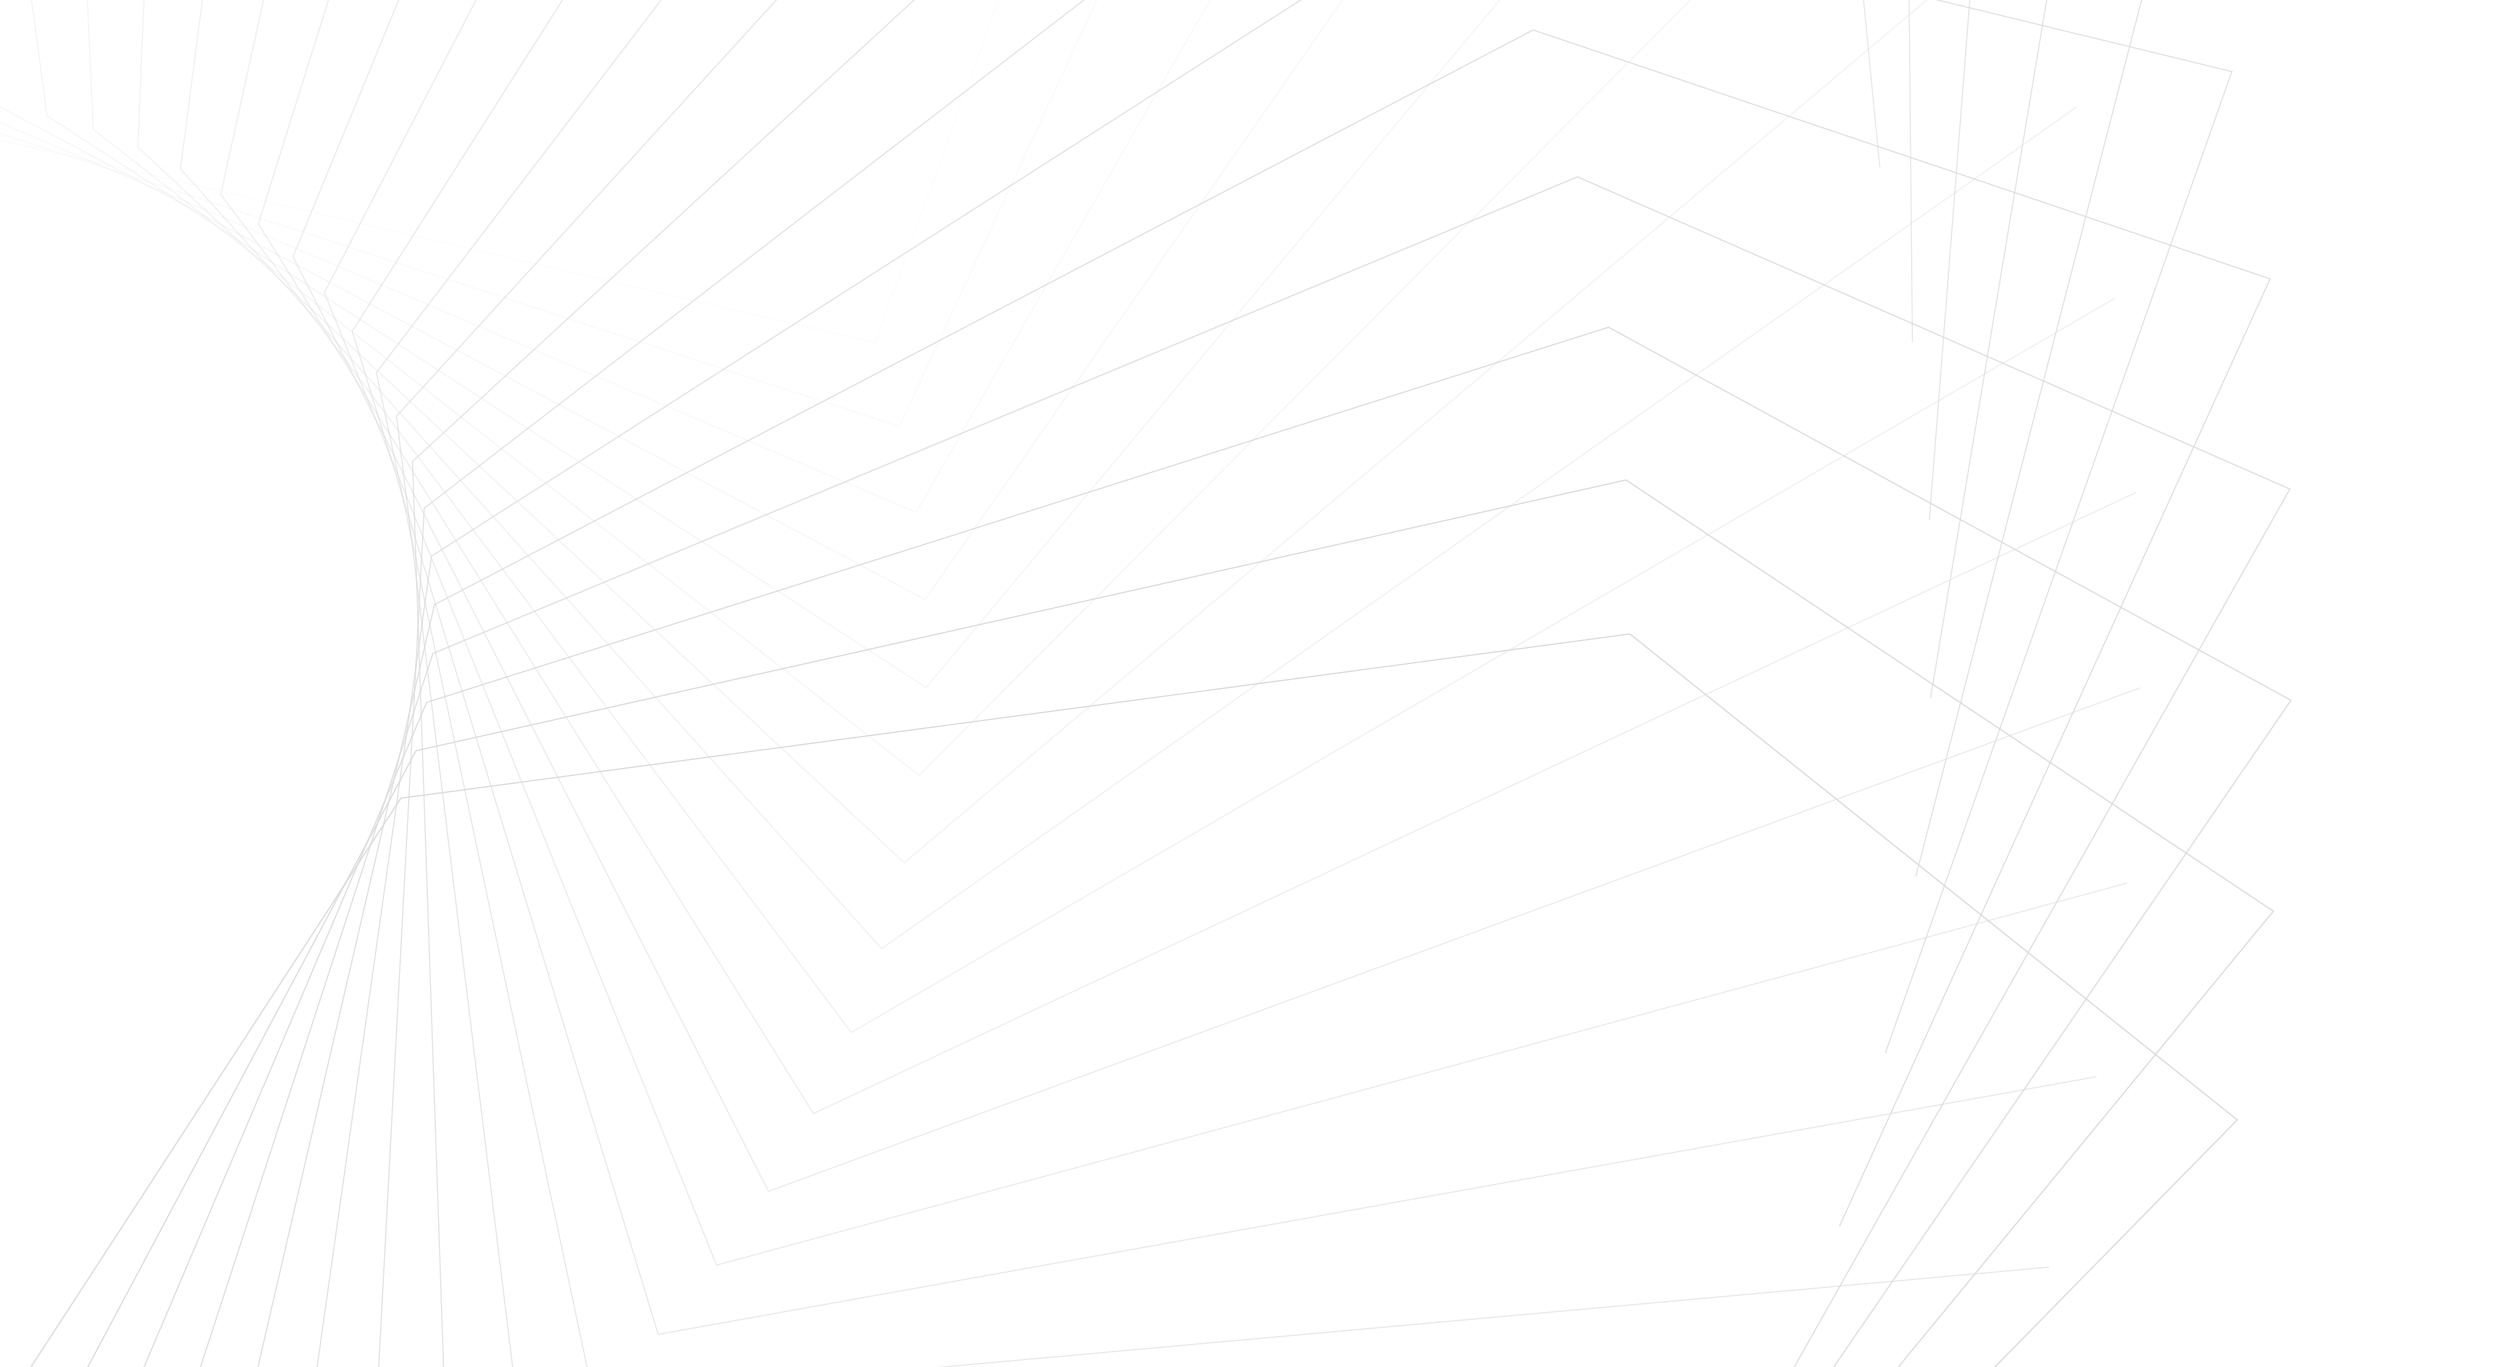 <svg width="1920" height="1050" viewBox="0 0 1920 1050" fill="none" xmlns="http://www.w3.org/2000/svg">
<path opacity="0.042" d="M231.8 -1028.29L-521.938 -1294.38L-663.048 -713.905L-149.814 88.221L647.584 200.801L935.083 -883.932" stroke="#DBDBDB"/>
<path opacity="0.083" d="M364.97 -997.561L-362.71 -1328.32L-553.874 -762.358L-112.503 81.447L672.049 263.096L1052.99 -792.452" stroke="#DBDBDB"/>
<path opacity="0.125" d="M494.746 -955.147L-201.336 -1348.07L-441.1 -800.921L-74.951 78.14L690.784 327.477L1162.28 -690.853" stroke="#DBDBDB"/>
<path opacity="0.167" d="M620.124 -901.393L-39.064 -1353.49L-325.603 -829.319L-37.463 78.31L703.627 393.436L1262.08 -579.926" stroke="#DBDBDB"/>
<path opacity="0.208" d="M740.132 -836.725L122.856 -1344.56L-208.278 -847.351L-0.339 81.937L710.466 460.454L1351.63 -460.532" stroke="#DBDBDB"/>
<path opacity="0.25" d="M853.84 -761.654L283.172 -1321.35L-90.035 -854.899L36.12 88.976L711.23 528.003L1430.22 -333.597" stroke="#DBDBDB"/>
<path opacity="0.292" d="M960.364 -676.768L440.649 -1284.07L28.208 -851.922L71.618 99.356L705.896 595.553L1497.24 -200.105" stroke="#DBDBDB"/>
<path opacity="0.333" d="M1058.88 -582.73L594.069 -1233.02L145.533 -838.46L105.868 112.981L694.486 662.571L1552.17 -61.088" stroke="#DBDBDB"/>
<path opacity="0.375" d="M1148.61 -480.273L742.248 -1168.6L261.03 -814.634L138.593 129.73L677.071 728.53L1594.56 82.377" stroke="#DBDBDB"/>
<path opacity="0.417" d="M1228.86 -370.196L884.04 -1091.32L373.804 -780.641L169.526 149.458L653.766 792.911L1624.08 229.181" stroke="#DBDBDB"/>
<path opacity="0.458" d="M1299.01 -253.351L1018.35 -1001.78L482.978 -736.759L198.414 171.998L624.731 855.206L1640.49 378.189" stroke="#DBDBDB"/>
<path opacity="0.5" d="M1358.5 -130.648L1144.14 -900.693L587.704 -683.338L225.019 197.159L590.168 914.923L1643.63 528.251" stroke="#DBDBDB"/>
<path opacity="0.542" d="M1406.86 -3.036L1260.43 -788.834L687.167 -620.802L249.123 224.735L550.325 971.592L1633.48 678.207" stroke="#DBDBDB"/>
<path opacity="0.583" d="M1443.71 128.496L1366.32 -667.074L780.595 -549.644L270.524 254.496L505.487 1024.76L1610.09 826.898" stroke="#DBDBDB"/>
<path opacity="0.625" d="M1468.74 262.929L1460.98 -536.359L867.256 -470.425L289.04 286.2L455.976 1074.01L1573.62 973.174" stroke="#DBDBDB"/>
<path opacity="0.667" d="M1481.76 399.223L1543.69 -397.699L946.475 -383.763L304.516 319.588L402.154 1118.95L1524.34 1115.91" stroke="#DBDBDB"/>
<path opacity="0.708" d="M1482.64 536.324L1613.79 -252.168L1017.63 -290.336L316.815 354.388L344.412 1159.22L1462.59 1253.99" stroke="#DBDBDB"/>
<path opacity="0.75" d="M1471.35 673.169L1670.73 -100.891L1080.17 -190.873L325.826 390.318L283.173 1194.49L1388.84 1386.36" stroke="#DBDBDB"/>
<path opacity="0.792" d="M1447.98 808.701L1714.06 54.963L1133.59 -86.147L331.464 427.087L218.884 1224.49L1303.62 1511.98" stroke="#DBDBDB"/>
<path opacity="0.833" d="M1412.67 941.871L1743.44 214.191L1177.47 23.027L333.667 464.398L152.018 1248.95L1207.57 1629.9" stroke="#DBDBDB"/>
<path opacity="0.875" d="M1365.69 1071.65L1758.62 375.565L1211.46 135.801L332.403 501.95L83.066 1267.68L1101.4 1739.18" stroke="#DBDBDB"/>
<path opacity="0.917" d="M1307.37 1197.03L1759.46 537.838L1235.29 251.299L327.663 539.439L12.537 1280.53L985.898 1838.98" stroke="#DBDBDB"/>
<path opacity="0.958" d="M1238.13 1317.03L1745.96 699.757L1248.75 368.624L319.465 576.562L-59.052 1287.37L861.934 1928.53" stroke="#DBDBDB"/>
<path d="M1158.48 1430.74L1718.18 860.074L1251.73 486.866L307.855 613.021L-131.173 1288.13L730.427 2007.12" stroke="#DBDBDB"/>
</svg>
